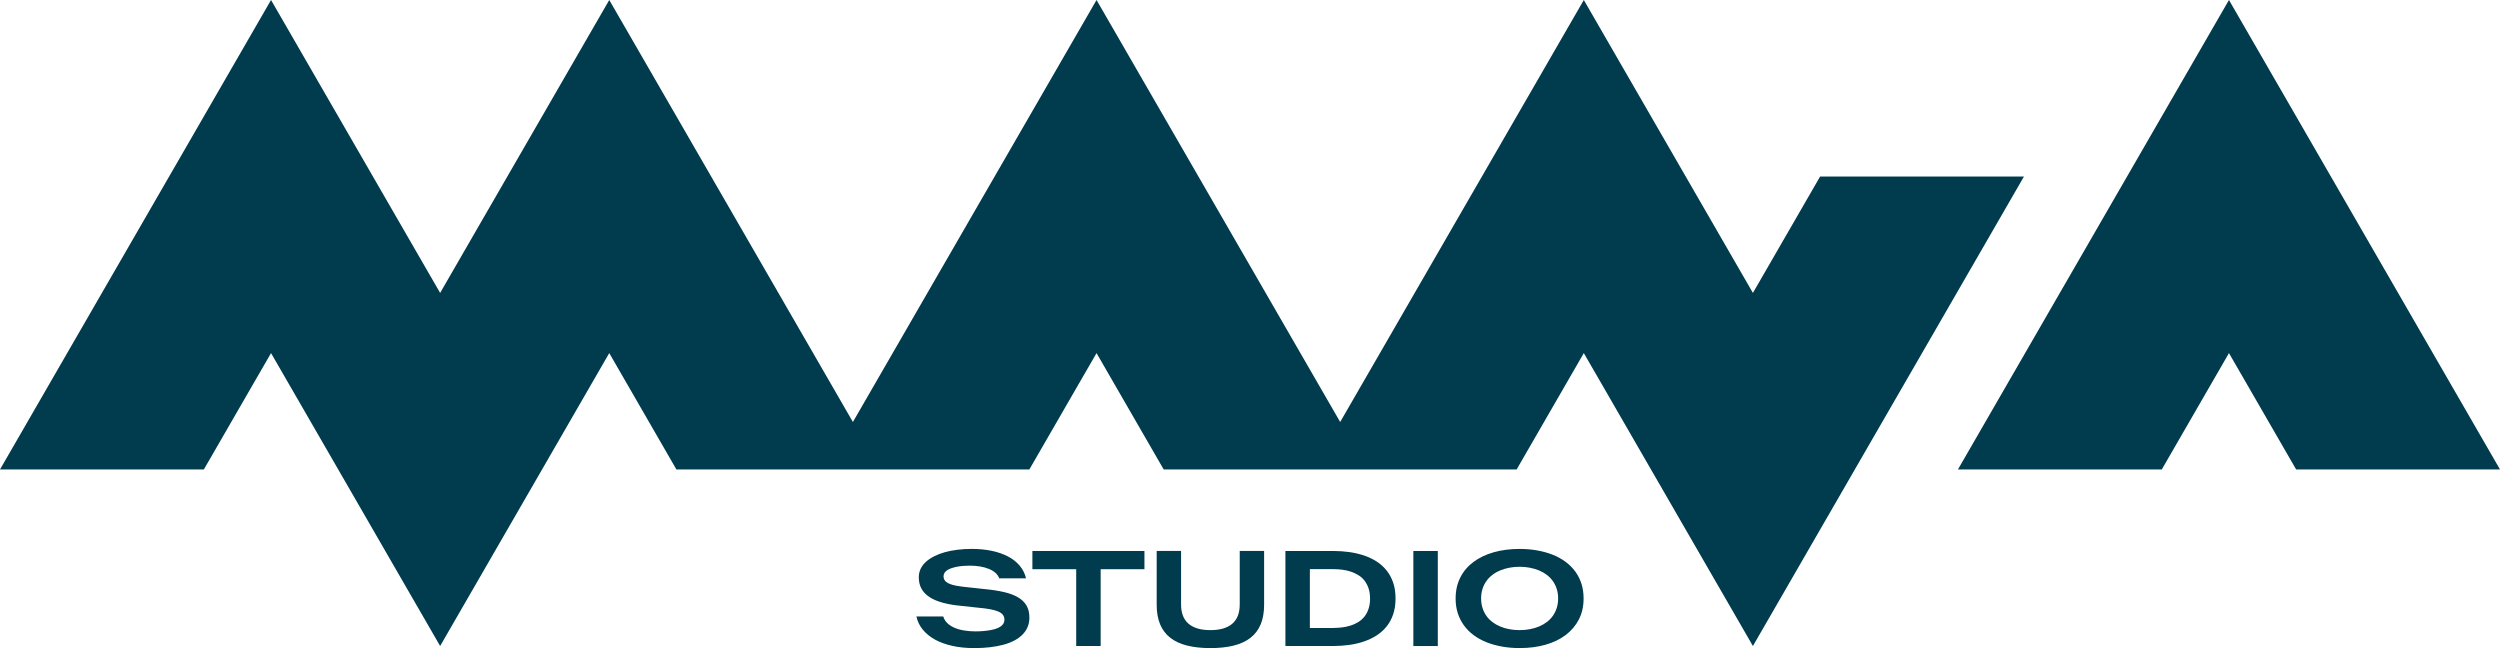 <?xml version="1.0" encoding="UTF-8"?>
<svg id="Layer_2" data-name="Layer 2" xmlns="http://www.w3.org/2000/svg" viewBox="0 0 788.46 204.4">
  <defs>
    <style>
      .cls-1 {
        fill: #003b4e;
      }
    </style>
  </defs>
  <g id="Calque_1" data-name="Calque 1">
    <g>
      <g>
        <polygon class="cls-1" points="638.32 55.68 574.03 55.68 552.84 92.38 499.51 0 422.67 133.09 345.83 0 268.99 133.09 192.15 0 157.02 60.84 138.81 92.38 85.48 0 0 148.06 64.29 148.06 85.48 111.36 106.67 148.06 106.67 148.06 138.81 203.74 170.96 148.06 170.96 148.06 192.15 111.36 213.33 148.06 260.35 148.06 277.63 148.06 324.64 148.06 345.83 111.36 367.01 148.06 414.03 148.06 431.31 148.06 478.32 148.06 499.51 111.36 512.66 134.14 552.84 203.74 593.02 134.14 606.18 111.36 638.32 55.68"/>
        <polygon class="cls-1" points="702.98 0 617.5 148.06 681.79 148.06 702.98 111.36 724.17 148.06 788.46 148.06 702.98 0"/>
      </g>
      <g>
        <path class="cls-1" d="m300.36,203.7c-2.09-.46-3.92-1.13-5.49-1.99-1.56-.87-2.84-1.91-3.84-3.13-1-1.22-1.67-2.61-2.01-4.16h8.46c.25.8.67,1.5,1.26,2.08.6.59,1.34,1.07,2.22,1.46.88.39,1.89.68,3.03.87,1.14.2,2.35.3,3.64.3.84,0,1.66-.03,2.45-.1.79-.07,1.52-.16,2.19-.28s1.29-.27,1.85-.46c.56-.19,1.03-.42,1.43-.69.39-.27.7-.58.91-.93.21-.35.32-.73.32-1.15v-.04c0-.63-.16-1.15-.48-1.57-.32-.42-.83-.78-1.51-1.07-.69-.29-1.56-.53-2.62-.72-1.06-.19-2.31-.35-3.75-.47l-5.24-.57c-2.22-.2-4.16-.53-5.84-.99-1.68-.45-3.08-1.05-4.2-1.79-1.12-.73-1.97-1.62-2.53-2.65-.56-1.03-.84-2.22-.84-3.57v-.04c0-.95.2-1.84.59-2.66.4-.82.96-1.56,1.68-2.21s1.59-1.23,2.6-1.74,2.13-.94,3.36-1.28c1.23-.34,2.56-.6,3.98-.77,1.42-.18,2.91-.27,4.45-.27,2.31,0,4.44.21,6.38.62,1.94.41,3.66,1.02,5.15,1.8,1.49.79,2.71,1.76,3.67,2.92.96,1.16,1.62,2.47,1.97,3.95h-8.44c-.27-.68-.69-1.27-1.25-1.76-.56-.49-1.25-.91-2.06-1.23-.81-.33-1.71-.58-2.71-.75-1-.17-2.08-.26-3.25-.26-.72,0-1.43.03-2.12.08-.69.05-1.34.14-1.96.26-.61.12-1.18.27-1.69.44-.52.17-.96.38-1.34.62-.37.24-.67.52-.88.84-.21.32-.32.68-.32,1.09v.02c0,.49.13.92.38,1.29s.68.7,1.28.99c.6.29,1.38.52,2.35.7.97.18,2.18.34,3.62.48l5.26.57c2.33.22,4.37.53,6.14.94,1.77.4,3.25.96,4.44,1.66,1.19.7,2.09,1.56,2.69,2.59.6,1.03.91,2.29.91,3.78v.06c0,1.07-.19,2.05-.56,2.94-.37.89-.91,1.68-1.61,2.39-.7.71-1.56,1.33-2.57,1.87-1.01.54-2.17.98-3.47,1.33-1.3.35-2.71.61-4.23.79-1.52.18-3.16.27-4.91.27-2.52,0-4.82-.23-6.91-.69Z"/>
        <path class="cls-1" d="m339.43,179.52h-13.83v-5.75h35.34v5.75h-13.81v24.22h-7.71v-24.22Z"/>
        <path class="cls-1" d="m374.38,203.6c-2.12-.53-3.89-1.35-5.31-2.47-1.42-1.11-2.49-2.53-3.2-4.25-.71-1.72-1.07-3.76-1.07-6.13v-16.99h7.69v16.89c0,1.33.19,2.5.58,3.51.39,1.01.96,1.85,1.73,2.52.77.67,1.73,1.18,2.89,1.53,1.16.35,2.51.52,4.05.52s2.9-.17,4.06-.52c1.15-.35,2.12-.86,2.88-1.53s1.35-1.51,1.73-2.52c.39-1.01.58-2.18.58-3.51v-16.89h7.69v16.99c0,2.37-.36,4.41-1.07,6.13-.71,1.72-1.78,3.14-3.2,4.25-1.42,1.12-3.19,1.94-5.3,2.47-2.11.53-4.57.8-7.37.8s-5.24-.27-7.36-.8Z"/>
        <path class="cls-1" d="m405.4,173.77h15.17c1.7,0,3.37.12,5.02.35,1.64.23,3.19.6,4.65,1.09,1.46.5,2.79,1.14,3.99,1.92,1.2.78,2.24,1.73,3.12,2.84.88,1.11,1.56,2.4,2.05,3.84.49,1.45.73,3.1.73,4.95v.04c0,1.81-.25,3.44-.73,4.89-.49,1.45-1.17,2.74-2.05,3.84s-1.92,2.05-3.12,2.83-2.53,1.42-3.99,1.93c-1.45.5-3,.87-4.64,1.1-1.64.23-3.31.35-5.03.35h-15.17v-29.98Zm15.19,24.27c.93,0,1.86-.06,2.79-.18s1.83-.32,2.68-.6c.85-.28,1.64-.65,2.38-1.11.73-.46,1.37-1.04,1.91-1.72s.96-1.49,1.27-2.43c.31-.93.47-1.99.47-3.19v-.04c0-1.21-.16-2.28-.47-3.21-.31-.93-.74-1.74-1.27-2.43s-1.17-1.26-1.91-1.72c-.74-.46-1.53-.83-2.38-1.12-.85-.29-1.74-.49-2.68-.61s-1.87-.18-2.79-.18h-7.48v18.56h7.48Z"/>
        <path class="cls-1" d="m445.75,173.77h7.71v29.98h-7.71v-29.98Z"/>
        <path class="cls-1" d="m473.66,203.91c-1.76-.32-3.39-.78-4.9-1.38-1.5-.61-2.85-1.36-4.04-2.25s-2.2-1.92-3.04-3.08c-.84-1.15-1.48-2.44-1.93-3.84-.45-1.41-.67-2.93-.67-4.58v-.04c0-2.46.49-4.66,1.48-6.61.98-1.94,2.37-3.58,4.16-4.91,1.79-1.33,3.91-2.35,6.38-3.05,2.47-.7,5.18-1.05,8.15-1.05,1.98,0,3.86.16,5.62.48,1.76.32,3.39.78,4.88,1.37,1.5.6,2.84,1.35,4.04,2.24,1.2.9,2.22,1.93,3.06,3.08.84,1.16,1.48,2.44,1.93,3.85.44,1.41.66,2.95.66,4.59v.04c0,2.46-.49,4.66-1.49,6.59-.99,1.93-2.38,3.57-4.16,4.91-1.78,1.35-3.91,2.37-6.37,3.07-2.47.7-5.19,1.05-8.17,1.05-1.97,0-3.84-.16-5.6-.48Zm8.83-5.47c1.04-.19,2.01-.48,2.91-.86.91-.38,1.72-.85,2.46-1.41s1.36-1.21,1.89-1.95c.52-.74.93-1.56,1.22-2.48.29-.91.44-1.91.44-2.98v-.04c0-1.07-.15-2.07-.44-2.98-.29-.91-.7-1.73-1.22-2.47-.52-.73-1.15-1.38-1.89-1.95-.73-.56-1.55-1.03-2.46-1.41-.91-.37-1.87-.66-2.91-.86-1.04-.2-2.12-.3-3.23-.3s-2.21.1-3.24.3c-1.03.2-2,.48-2.9.86-.9.37-1.71.84-2.45,1.41-.74.56-1.37,1.21-1.89,1.95-.52.73-.93,1.55-1.22,2.46s-.44,1.9-.44,2.99v.04c0,1.07.15,2.07.44,2.98.29.91.7,1.74,1.22,2.48.52.74,1.15,1.39,1.89,1.95.73.56,1.55,1.03,2.45,1.41.9.38,1.86.67,2.9.86s2.11.29,3.24.29,2.19-.1,3.23-.29Z"/>
      </g>
    </g>
  </g>
</svg>